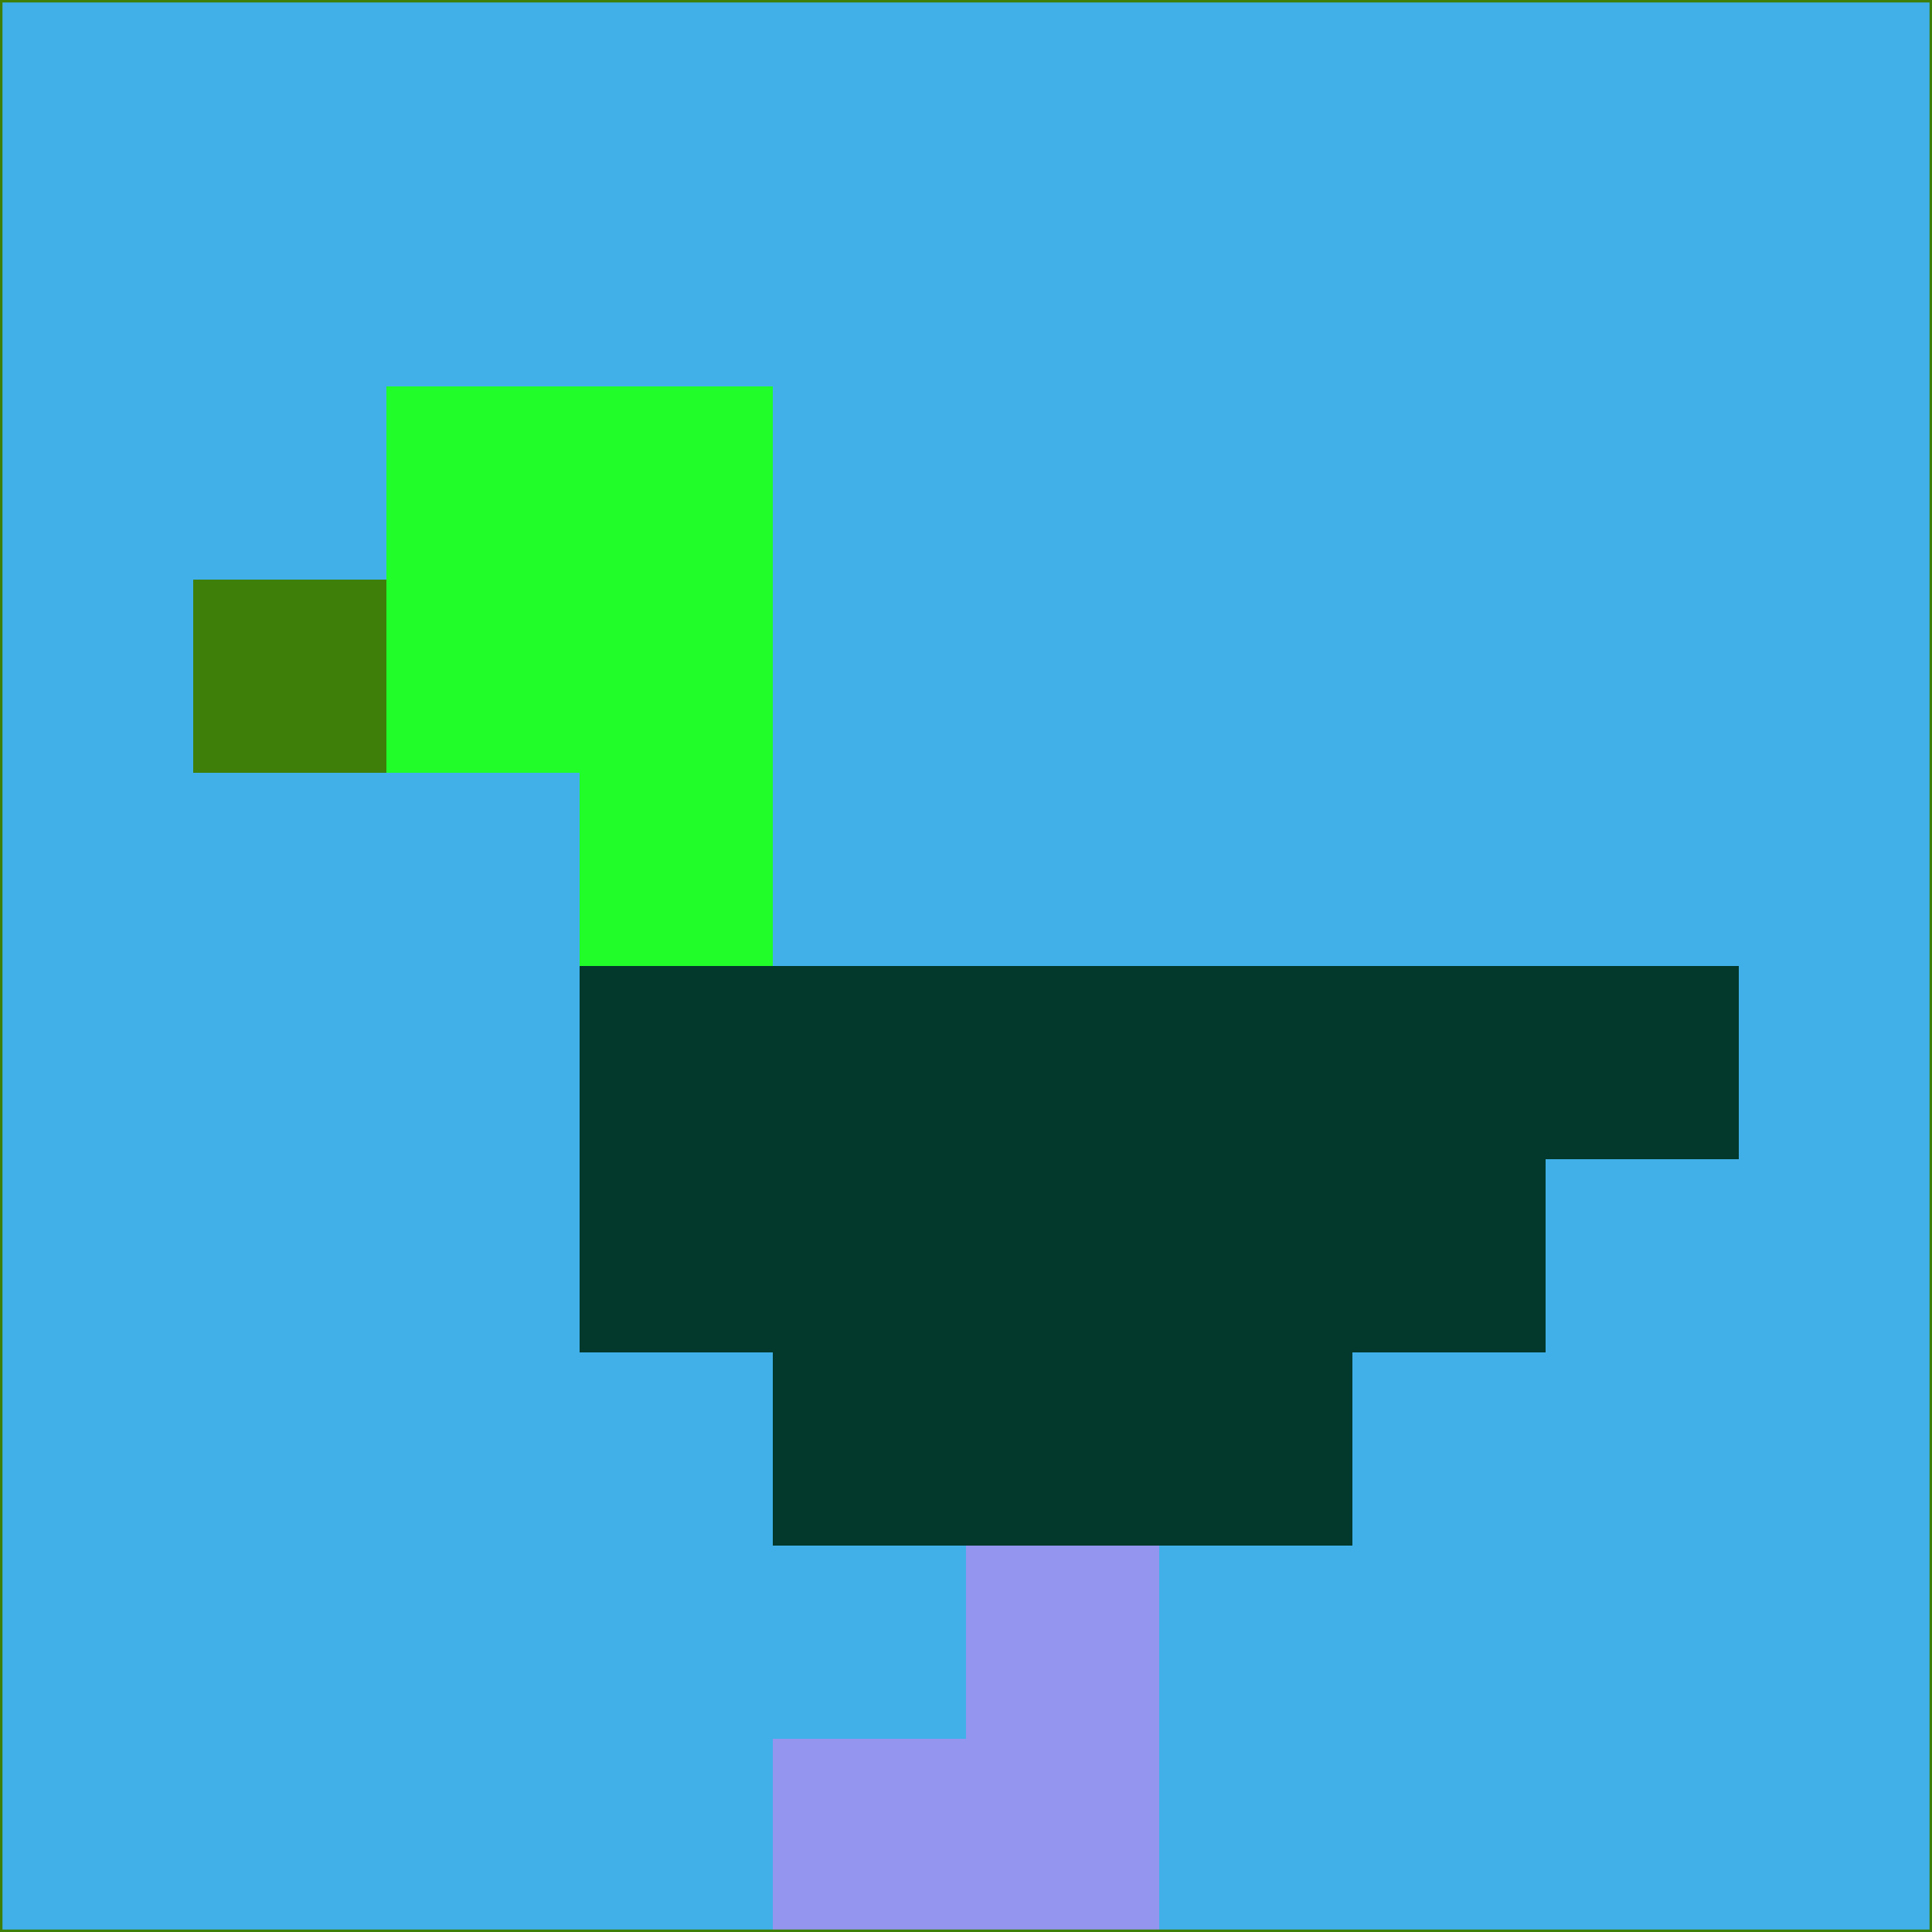 <svg xmlns="http://www.w3.org/2000/svg" version="1.1" width="785" height="785">
  <title>'goose-pfp-694263' by Dmitri Cherniak (Cyberpunk Edition)</title>
  <desc>
    seed=22940
    backgroundColor=#41b0e9
    padding=20
    innerPadding=0
    timeout=500
    dimension=1
    border=false
    Save=function(){return n.handleSave()}
    frame=12

    Rendered at 2024-09-15T22:37:00.532Z
    Generated in 1ms
    Modified for Cyberpunk theme with new color scheme
  </desc>
  <defs/>
  <rect width="100%" height="100%" fill="#41b0e9"/>
  <g>
    <g id="0-0">
      <rect x="0" y="0" height="785" width="785" fill="#41b0e9"/>
      <g>
        <!-- Neon blue -->
        <rect id="0-0-2-2-2-2" x="157" y="157" width="157" height="157" fill="#20fd29"/>
        <rect id="0-0-3-2-1-4" x="235.5" y="157" width="78.5" height="314" fill="#20fd29"/>
        <!-- Electric purple -->
        <rect id="0-0-4-5-5-1" x="314" y="392.5" width="392.5" height="78.5" fill="#02392c"/>
        <rect id="0-0-3-5-5-2" x="235.5" y="392.5" width="392.5" height="157" fill="#02392c"/>
        <rect id="0-0-4-5-3-3" x="314" y="392.5" width="235.5" height="235.5" fill="#02392c"/>
        <!-- Neon pink -->
        <rect id="0-0-1-3-1-1" x="78.5" y="235.5" width="78.5" height="78.5" fill="#3e7f09"/>
        <!-- Cyber yellow -->
        <rect id="0-0-5-8-1-2" x="392.5" y="628" width="78.5" height="157" fill="#9395ee"/>
        <rect id="0-0-4-9-2-1" x="314" y="706.5" width="157" height="78.5" fill="#9395ee"/>
      </g>
      <rect x="0" y="0" stroke="#3e7f09" stroke-width="2" height="785" width="785" fill="none"/>
    </g>
  </g>
  <script xmlns=""/>
</svg>